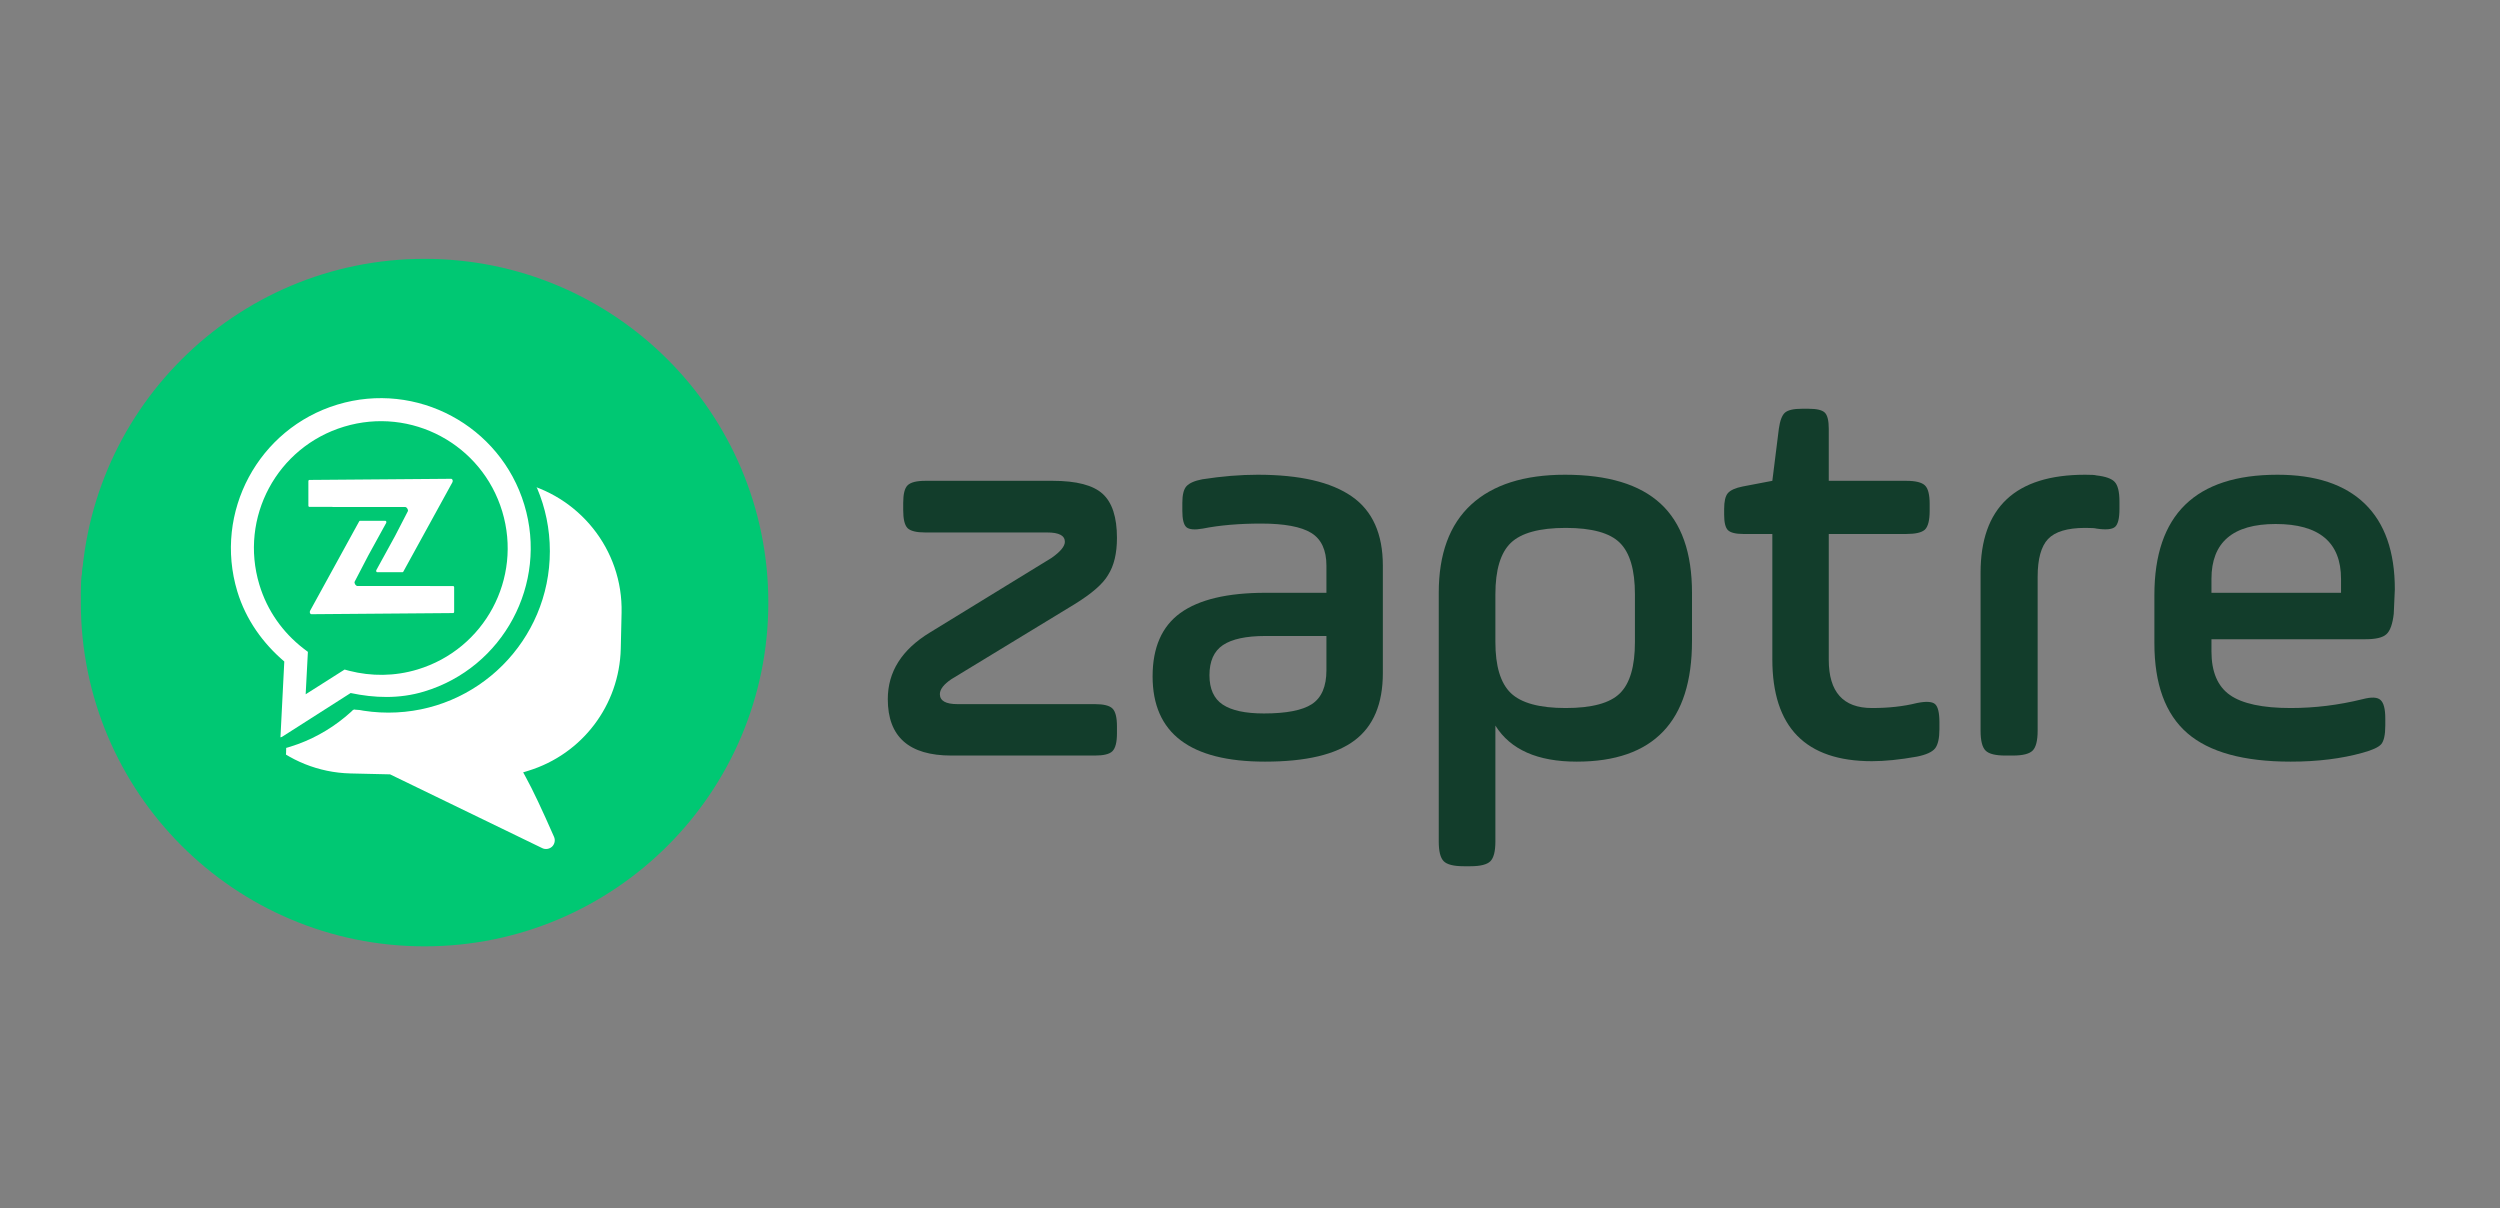 <svg xmlns="http://www.w3.org/2000/svg" width="180" viewBox="0 0 180 87" height="87" version="1.0"><rect x="0" y="0" width="180" height="87" fill="#808080" stroke="none"/><defs><clipPath id="a"><path d="M 8 28 L 37 28 L 37 55 L 8 55 Z M 8 28"/></clipPath><clipPath id="b"><path d="M 8.371 28.195 L 45.109 29.062 L 44.352 61.305 L 7.609 60.438 Z M 8.371 28.195"/></clipPath><clipPath id="c"><path d="M 8.371 28.195 L 45.109 29.062 L 44.352 61.305 L 7.609 60.438 Z M 8.371 28.195"/></clipPath><clipPath id="d"><path d="M 13 37 L 17 37 L 17 42 L 13 42 Z M 13 37"/></clipPath><clipPath id="e"><path d="M 8.371 28.195 L 45.109 29.062 L 44.352 61.305 L 7.609 60.438 Z M 8.371 28.195"/></clipPath><clipPath id="f"><path d="M 8.371 28.195 L 45.109 29.062 L 44.352 61.305 L 7.609 60.438 Z M 8.371 28.195"/></clipPath><clipPath id="g"><path d="M 28 37 L 32 37 L 32 42 L 28 42 Z M 28 37"/></clipPath><clipPath id="h"><path d="M 8.371 28.195 L 45.109 29.062 L 44.352 61.305 L 7.609 60.438 Z M 8.371 28.195"/></clipPath><clipPath id="i"><path d="M 8.371 28.195 L 45.109 29.062 L 44.352 61.305 L 7.609 60.438 Z M 8.371 28.195"/></clipPath><clipPath id="j"><path d="M 20 37 L 25 37 L 25 42 L 20 42 Z M 20 37"/></clipPath><clipPath id="k"><path d="M 8.371 28.195 L 45.109 29.062 L 44.352 61.305 L 7.609 60.438 Z M 8.371 28.195"/></clipPath><clipPath id="l"><path d="M 8.371 28.195 L 45.109 29.062 L 44.352 61.305 L 7.609 60.438 Z M 8.371 28.195"/></clipPath><clipPath id="m"><path d="M 19 34 L 45 34 L 45 62 L 19 62 Z M 19 34"/></clipPath><clipPath id="n"><path d="M 8.371 28.195 L 45.109 29.062 L 44.352 61.305 L 7.609 60.438 Z M 8.371 28.195"/></clipPath><clipPath id="o"><path d="M 8.371 28.195 L 45.109 29.062 L 44.352 61.305 L 7.609 60.438 Z M 8.371 28.195"/></clipPath><clipPath id="p"><path d="M 16 28 L 39 28 L 39 54 L 16 54 Z M 16 28"/></clipPath><clipPath id="q"><path d="M 13.887 32.273 L 34.707 25.984 L 40.996 46.805 L 20.176 53.094 Z M 13.887 32.273"/></clipPath><clipPath id="r"><path d="M 13.887 32.273 L 34.707 25.984 L 40.996 46.805 L 20.176 53.094 Z M 13.887 32.273"/></clipPath><clipPath id="s"><path d="M 22.199 34.473 L 32.699 34.473 L 32.699 44.223 L 22.199 44.223 Z M 22.199 34.473"/></clipPath></defs><g fill="#123D2B"><g><g><path d="M 2.469 -17.672 L 2.469 -18.188 C 2.469 -18.82 2.57 -19.242 2.781 -19.453 C 3 -19.672 3.426 -19.781 4.062 -19.781 L 13.234 -19.781 C 14.941 -19.781 16.141 -19.469 16.828 -18.844 C 17.516 -18.219 17.859 -17.16 17.859 -15.672 C 17.859 -14.555 17.645 -13.664 17.219 -13 C 16.852 -12.363 16.047 -11.66 14.797 -10.891 L 5.938 -5.5 C 5.383 -5.125 5.109 -4.766 5.109 -4.422 C 5.109 -3.941 5.531 -3.703 6.375 -3.703 L 16.266 -3.703 C 16.898 -3.703 17.32 -3.598 17.531 -3.391 C 17.75 -3.18 17.859 -2.754 17.859 -2.109 L 17.859 -1.594 C 17.859 -0.957 17.75 -0.531 17.531 -0.312 C 17.32 -0.102 16.898 0 16.266 0 L 5.938 0 C 2.883 0 1.359 -1.352 1.359 -4.062 C 1.359 -6.031 2.367 -7.629 4.391 -8.859 L 13.156 -14.234 C 13.789 -14.68 14.109 -15.066 14.109 -15.391 C 14.109 -15.836 13.688 -16.062 12.844 -16.062 L 4.062 -16.062 C 3.426 -16.062 3 -16.164 2.781 -16.375 C 2.57 -16.594 2.469 -17.023 2.469 -17.672 Z M 2.469 -17.672" transform="translate(62.562 54.4)"/></g></g></g><g fill="#123D2B"><g><g><path d="M 17.781 -13.672 L 17.781 -5.938 C 17.781 -3.727 17.102 -2.113 15.75 -1.094 C 14.395 -0.07 12.242 0.438 9.297 0.438 C 3.898 0.438 1.203 -1.609 1.203 -5.703 C 1.203 -7.773 1.867 -9.297 3.203 -10.266 C 4.547 -11.234 6.586 -11.719 9.328 -11.719 L 13.719 -11.719 L 13.719 -13.672 C 13.719 -14.797 13.352 -15.582 12.625 -16.031 C 11.895 -16.477 10.691 -16.703 9.016 -16.703 C 7.422 -16.703 6.023 -16.582 4.828 -16.344 C 4.242 -16.238 3.848 -16.27 3.641 -16.438 C 3.441 -16.613 3.344 -17.008 3.344 -17.625 L 3.344 -18.188 C 3.344 -18.77 3.441 -19.172 3.641 -19.391 C 3.848 -19.617 4.227 -19.785 4.781 -19.891 C 6.188 -20.109 7.516 -20.219 8.766 -20.219 C 11.797 -20.219 14.055 -19.695 15.547 -18.656 C 17.035 -17.625 17.781 -15.961 17.781 -13.672 Z M 13.719 -6.141 L 13.719 -8.609 L 9.328 -8.609 C 7.941 -8.609 6.922 -8.391 6.266 -7.953 C 5.617 -7.516 5.297 -6.789 5.297 -5.781 C 5.297 -4.801 5.613 -4.098 6.25 -3.672 C 6.895 -3.242 7.883 -3.031 9.219 -3.031 C 10.832 -3.031 11.984 -3.254 12.672 -3.703 C 13.367 -4.16 13.719 -4.973 13.719 -6.141 Z M 13.719 -6.141" transform="translate(81.784 54.4)"/></g></g></g><g fill="#123D2B"><g><g><path d="M 2.266 6.188 L 2.266 -11.719 C 2.266 -14.508 3.039 -16.625 4.594 -18.062 C 6.156 -19.5 8.41 -20.219 11.359 -20.219 C 14.441 -20.219 16.734 -19.523 18.234 -18.141 C 19.742 -16.754 20.5 -14.613 20.5 -11.719 L 20.5 -8.25 C 20.5 -2.457 17.734 0.438 12.203 0.438 C 9.379 0.438 7.426 -0.426 6.344 -2.156 L 6.344 6.188 C 6.344 6.895 6.223 7.367 5.984 7.609 C 5.742 7.848 5.266 7.969 4.547 7.969 L 4.062 7.969 C 3.344 7.969 2.863 7.848 2.625 7.609 C 2.383 7.367 2.266 6.895 2.266 6.188 Z M 16.391 -8.172 L 16.391 -11.609 C 16.391 -13.359 16.031 -14.594 15.312 -15.312 C 14.594 -16.031 13.289 -16.391 11.406 -16.391 C 9.52 -16.391 8.203 -16.031 7.453 -15.312 C 6.711 -14.594 6.344 -13.359 6.344 -11.609 L 6.344 -8.172 C 6.344 -6.441 6.711 -5.219 7.453 -4.5 C 8.203 -3.781 9.52 -3.422 11.406 -3.422 C 13.289 -3.422 14.594 -3.773 15.312 -4.484 C 16.031 -5.191 16.391 -6.422 16.391 -8.172 Z M 16.391 -8.172" transform="translate(101.324 54.4)"/></g></g></g><g fill="#123D2B"><g><g><path d="M 0.562 -17.344 L 0.562 -17.75 C 0.562 -18.301 0.648 -18.68 0.828 -18.891 C 1.016 -19.109 1.375 -19.27 1.906 -19.375 L 4.031 -19.781 L 4.5 -23.531 C 4.582 -24.113 4.727 -24.5 4.938 -24.688 C 5.156 -24.875 5.555 -24.969 6.141 -24.969 L 6.656 -24.969 C 7.238 -24.969 7.625 -24.875 7.812 -24.688 C 8 -24.5 8.094 -24.113 8.094 -23.531 L 8.094 -19.781 L 13.672 -19.781 C 14.336 -19.781 14.785 -19.672 15.016 -19.453 C 15.242 -19.242 15.359 -18.797 15.359 -18.109 L 15.359 -17.625 C 15.359 -16.938 15.242 -16.484 15.016 -16.266 C 14.785 -16.055 14.336 -15.953 13.672 -15.953 L 8.094 -15.953 L 8.094 -6.891 C 8.094 -4.578 9.129 -3.422 11.203 -3.422 C 12.398 -3.422 13.477 -3.539 14.438 -3.781 C 15.102 -3.914 15.539 -3.891 15.75 -3.703 C 15.957 -3.516 16.062 -3.078 16.062 -2.391 L 16.062 -1.906 C 16.062 -1.25 15.957 -0.785 15.75 -0.516 C 15.539 -0.254 15.102 -0.055 14.438 0.078 C 13.207 0.297 12.129 0.406 11.203 0.406 C 6.422 0.406 4.031 -2.039 4.031 -6.938 L 4.031 -15.953 L 1.953 -15.953 C 1.391 -15.953 1.016 -16.047 0.828 -16.234 C 0.648 -16.422 0.562 -16.789 0.562 -17.344 Z M 0.562 -17.344" transform="translate(123.577 54.4)"/></g></g></g><g fill="#123D2B"><g><g><path d="M 6.266 -12.875 L 6.266 -1.797 C 6.266 -1.078 6.145 -0.598 5.906 -0.359 C 5.664 -0.117 5.188 0 4.469 0 L 3.953 0 C 3.234 0 2.754 -0.117 2.516 -0.359 C 2.273 -0.598 2.156 -1.078 2.156 -1.797 L 2.156 -13.156 C 2.156 -17.863 4.664 -20.219 9.688 -20.219 C 10.145 -20.219 10.41 -20.203 10.484 -20.172 C 11.148 -20.098 11.594 -19.941 11.812 -19.703 C 12.039 -19.461 12.156 -18.992 12.156 -18.297 L 12.156 -17.75 C 12.156 -17.082 12.051 -16.656 11.844 -16.469 C 11.633 -16.281 11.18 -16.238 10.484 -16.344 C 10.41 -16.375 10.145 -16.391 9.688 -16.391 C 8.414 -16.391 7.523 -16.125 7.016 -15.594 C 6.516 -15.062 6.266 -14.156 6.266 -12.875 Z M 6.266 -12.875" transform="translate(140.445 54.4)"/></g></g></g><g fill="#123D2B"><g><g><path d="M 19.062 -11.969 C 19.062 -11.852 19.035 -11.266 18.984 -10.203 C 18.898 -9.461 18.723 -8.973 18.453 -8.734 C 18.191 -8.492 17.691 -8.375 16.953 -8.375 L 5.859 -8.375 L 5.859 -7.5 C 5.859 -6.031 6.301 -4.984 7.188 -4.359 C 8.082 -3.734 9.539 -3.422 11.562 -3.422 C 13.289 -3.422 15.02 -3.633 16.75 -4.062 C 17.383 -4.227 17.812 -4.207 18.031 -4 C 18.258 -3.801 18.375 -3.359 18.375 -2.672 L 18.375 -2.156 C 18.375 -1.488 18.273 -1.039 18.078 -0.812 C 17.879 -0.594 17.438 -0.391 16.75 -0.203 C 15.227 0.223 13.5 0.438 11.562 0.438 C 8.188 0.438 5.707 -0.242 4.125 -1.609 C 2.539 -2.984 1.75 -5.145 1.75 -8.094 L 1.75 -11.562 C 1.75 -17.332 4.703 -20.219 10.609 -20.219 C 13.367 -20.219 15.469 -19.52 16.906 -18.125 C 18.344 -16.727 19.062 -14.676 19.062 -11.969 Z M 5.859 -12.719 L 5.859 -11.719 L 15.188 -11.719 L 15.188 -12.719 C 15.188 -15.352 13.617 -16.672 10.484 -16.672 C 7.398 -16.672 5.859 -15.352 5.859 -12.719 Z M 5.859 -12.719" transform="translate(153.366 54.4)"/></g></g></g><path fill="#00C873" d="M 30.57 18.637 C 16.902 18.637 5.82 29.715 5.82 43.387 C 5.82 57.055 16.902 68.137 30.57 68.137 C 44.238 68.137 55.32 57.055 55.32 43.387 C 55.32 29.715 44.238 18.637 30.57 18.637"/><g clip-path="url(#a)"><g clip-path="url(#b)"><g clip-path="url(#c)"><path fill="#FFF" d="M 36.836 38.316 C 36.961 33.117 32.816 28.781 27.605 28.66 L 17.824 28.43 C 12.613 28.305 8.27 32.438 8.148 37.641 L 8.086 40.215 C 7.992 44.273 10.492 47.93 14.312 49.309 L 14.688 49.441 L 14.48 49.781 C 13.945 50.656 13.215 52.027 12.246 53.977 C 12.129 54.211 12.172 54.496 12.355 54.684 C 12.531 54.871 12.824 54.93 13.055 54.828 L 24.25 50.039 L 27.098 50.105 C 32.312 50.23 36.652 46.098 36.777 40.895 Z M 35.52 40.863 C 35.414 45.379 31.648 48.961 27.129 48.855 L 24.145 48.785 C 24.055 48.781 23.965 48.801 23.883 48.836 L 14.145 53 L 14.582 52.184 C 14.98 51.438 15.699 50.125 16.039 49.703 L 16.078 49.652 L 16.133 49.625 C 16.301 49.527 16.41 49.363 16.441 49.176 C 16.492 48.844 16.273 48.531 15.945 48.465 C 12.023 47.688 9.246 44.23 9.344 40.246 L 9.402 37.668 C 9.508 33.156 13.273 29.574 17.797 29.68 L 27.574 29.91 C 32.098 30.016 35.688 33.777 35.582 38.289 Z M 35.52 40.863"/></g></g></g><g clip-path="url(#d)"><g clip-path="url(#e)"><g clip-path="url(#f)"><path fill="#FFF" d="M 15.109 37.531 C 14.125 37.512 13.309 38.289 13.285 39.266 C 13.262 40.246 14.043 41.062 15.023 41.086 C 16.008 41.109 16.824 40.332 16.848 39.352 C 16.871 38.371 16.09 37.555 15.109 37.531 Z M 15.109 37.531"/></g></g></g><g clip-path="url(#g)"><g clip-path="url(#h)"><g clip-path="url(#i)"><path fill="#FFF" d="M 29.891 37.883 C 28.906 37.859 28.09 38.637 28.066 39.617 C 28.043 40.598 28.824 41.414 29.805 41.434 C 30.789 41.457 31.605 40.68 31.629 39.699 C 31.652 38.723 30.871 37.906 29.891 37.883 Z M 29.891 37.883"/></g></g></g><g clip-path="url(#j)"><g clip-path="url(#k)"><g clip-path="url(#l)"><path fill="#FFF" d="M 22.5 37.707 C 21.516 37.684 20.699 38.461 20.676 39.441 C 20.652 40.422 21.434 41.238 22.414 41.262 C 23.398 41.285 24.215 40.508 24.238 39.527 C 24.262 38.547 23.48 37.73 22.5 37.707 Z M 22.5 37.707"/></g></g></g><g clip-path="url(#m)"><g clip-path="url(#n)"><g clip-path="url(#o)"><path fill="#FFF" d="M 20.504 52.75 L 19.199 53.309 C 20.812 54.738 22.918 55.633 25.238 55.688 L 28.086 55.754 L 39.043 61.066 C 39.27 61.18 39.562 61.133 39.75 60.957 C 39.938 60.773 39.996 60.492 39.891 60.254 C 39.016 58.262 38.352 56.855 37.859 55.961 L 37.668 55.609 L 38.047 55.492 C 41.926 54.297 44.598 50.766 44.695 46.707 L 44.754 44.129 C 44.863 39.531 41.637 35.625 37.289 34.691 C 37.445 35.145 37.57 35.609 37.664 36.086 C 37.664 36.09 37.668 36.09 37.672 36.09 C 37.668 36.09 37.664 36.09 37.664 36.086 C 37.805 36.816 37.875 37.57 37.859 38.344 L 37.797 40.922 C 37.66 46.684 32.852 51.262 27.074 51.125 L 24.449 51.062 M 35.926 55.258 L 35.926 55.258"/></g></g></g><path fill="#00C873" d="M 27.965 28.059 C 21.543 28.059 16.34 33.262 16.34 39.684 C 16.34 46.102 21.543 51.309 27.965 51.309 C 34.383 51.309 39.59 46.102 39.59 39.684 C 39.59 33.262 34.383 28.059 27.965 28.059"/><path fill="#00C873" d="M 18.75 27.07 C 12.328 27.07 7.125 32.277 7.125 38.695 C 7.125 45.117 12.328 50.32 18.75 50.32 C 25.168 50.32 30.375 45.117 30.375 38.695 C 30.375 32.277 25.168 27.07 18.75 27.07"/><path fill="#00C873" d="M 17.445 31.035 C 11.027 31.035 5.82 36.242 5.82 42.66 C 5.82 49.082 11.027 54.285 17.445 54.285 C 23.867 54.285 29.07 49.082 29.07 42.66 C 29.07 36.242 23.867 31.035 17.445 31.035"/><path fill="#00C873" d="M 14.98 48.293 C 11.871 48.293 9.355 50.812 9.355 53.918 C 9.355 57.027 11.871 59.543 14.98 59.543 C 18.086 59.543 20.605 57.027 20.605 53.918 C 20.605 50.812 18.086 48.293 14.98 48.293"/><g clip-path="url(#p)"><g clip-path="url(#q)"><g clip-path="url(#r)"><path fill="#FFF" d="M 24.297 29.129 C 18.598 30.852 15.367 36.883 17.086 42.582 C 17.711 44.641 18.945 46.328 20.469 47.629 L 20.191 53.125 L 25.246 49.898 C 26.953 50.258 28.75 50.332 30.539 49.789 C 36.238 48.07 39.473 42.039 37.75 36.34 C 36.027 30.641 29.996 27.406 24.297 29.129 Z M 24.777 30.719 C 29.613 29.258 34.699 31.984 36.16 36.82 C 37.621 41.656 34.895 46.742 30.059 48.203 C 28.402 48.703 26.727 48.699 25.156 48.301 L 24.812 48.207 L 22.008 49.988 L 22.168 46.934 L 21.824 46.672 C 20.375 45.543 19.246 43.988 18.676 42.102 C 17.215 37.266 19.941 32.18 24.777 30.719 Z M 21.863 35.066 C 21.684 35.121 21.41 35.285 21.242 35.66 C 21.082 36.027 20.59 36.957 21.031 38.41 C 21.469 39.855 22.871 40.961 23.07 41.121 C 23.266 41.277 25.957 43.707 29.09 44.16 C 29.832 44.266 30.395 44.293 30.836 44.309 C 31.559 44.332 32.148 44.121 32.598 43.906 C 33.098 43.66 34 42.703 34.023 41.941 C 34.039 41.188 33.867 40.594 33.754 40.492 C 33.652 40.387 33.445 40.371 33.129 40.309 C 32.812 40.242 31.246 39.938 30.973 39.918 C 30.691 39.887 30.492 39.898 30.395 40.25 C 30.305 40.602 29.984 41.422 29.879 41.664 C 29.777 41.91 29.629 41.984 29.312 41.918 C 28.988 41.852 28.012 41.809 26.664 41.117 C 25.617 40.582 24.773 39.785 24.527 39.535 C 24.277 39.285 24.371 39.086 24.465 38.902 C 24.547 38.727 24.633 38.473 24.719 38.258 C 24.805 38.047 24.809 37.906 24.844 37.684 C 24.875 37.457 24.781 37.297 24.668 37.176 C 24.551 37.047 23.562 35.762 23.16 35.238 C 22.766 34.734 22.559 34.879 22.391 34.922 C 22.23 34.957 22.043 35.012 21.863 35.066 Z M 21.863 35.066"/></g></g></g><path fill="#00C873" d="M 27.664 31.035 C 23.109 31.035 19.414 34.73 19.414 39.285 C 19.414 43.844 23.109 47.535 27.664 47.535 C 32.223 47.535 35.914 43.844 35.914 39.285 C 35.914 34.73 32.223 31.035 27.664 31.035"/><g clip-path="url(#s)"><path fill="#FFF" d="M 22.422 44.223 L 32.629 44.141 C 32.668 44.141 32.699 44.098 32.699 44.043 L 32.699 42.293 C 32.699 42.242 32.668 42.195 32.629 42.195 L 30.965 42.195 L 30.965 42.191 L 25.715 42.191 C 25.613 42.168 25.535 42.055 25.52 41.91 L 26.473 40.078 L 26.516 39.996 L 27.805 37.652 C 27.84 37.586 27.805 37.496 27.746 37.496 L 25.922 37.496 C 25.898 37.496 25.879 37.512 25.863 37.535 L 25.484 38.223 L 22.328 43.973 C 22.27 44.078 22.324 44.223 22.422 44.223 Z M 32.574 34.723 L 29.418 40.469 L 29.039 41.16 C 29.023 41.184 29.004 41.199 28.98 41.199 L 27.156 41.199 C 27.098 41.199 27.062 41.109 27.098 41.043 L 28.387 38.695 L 28.43 38.617 L 29.379 36.781 C 29.367 36.641 29.289 36.527 29.188 36.504 L 23.938 36.504 L 23.938 36.496 L 22.273 36.496 C 22.234 36.496 22.203 36.453 22.203 36.402 L 22.203 34.648 C 22.203 34.598 22.234 34.555 22.273 34.555 L 32.48 34.473 C 32.578 34.473 32.633 34.617 32.574 34.723"/></g></svg>